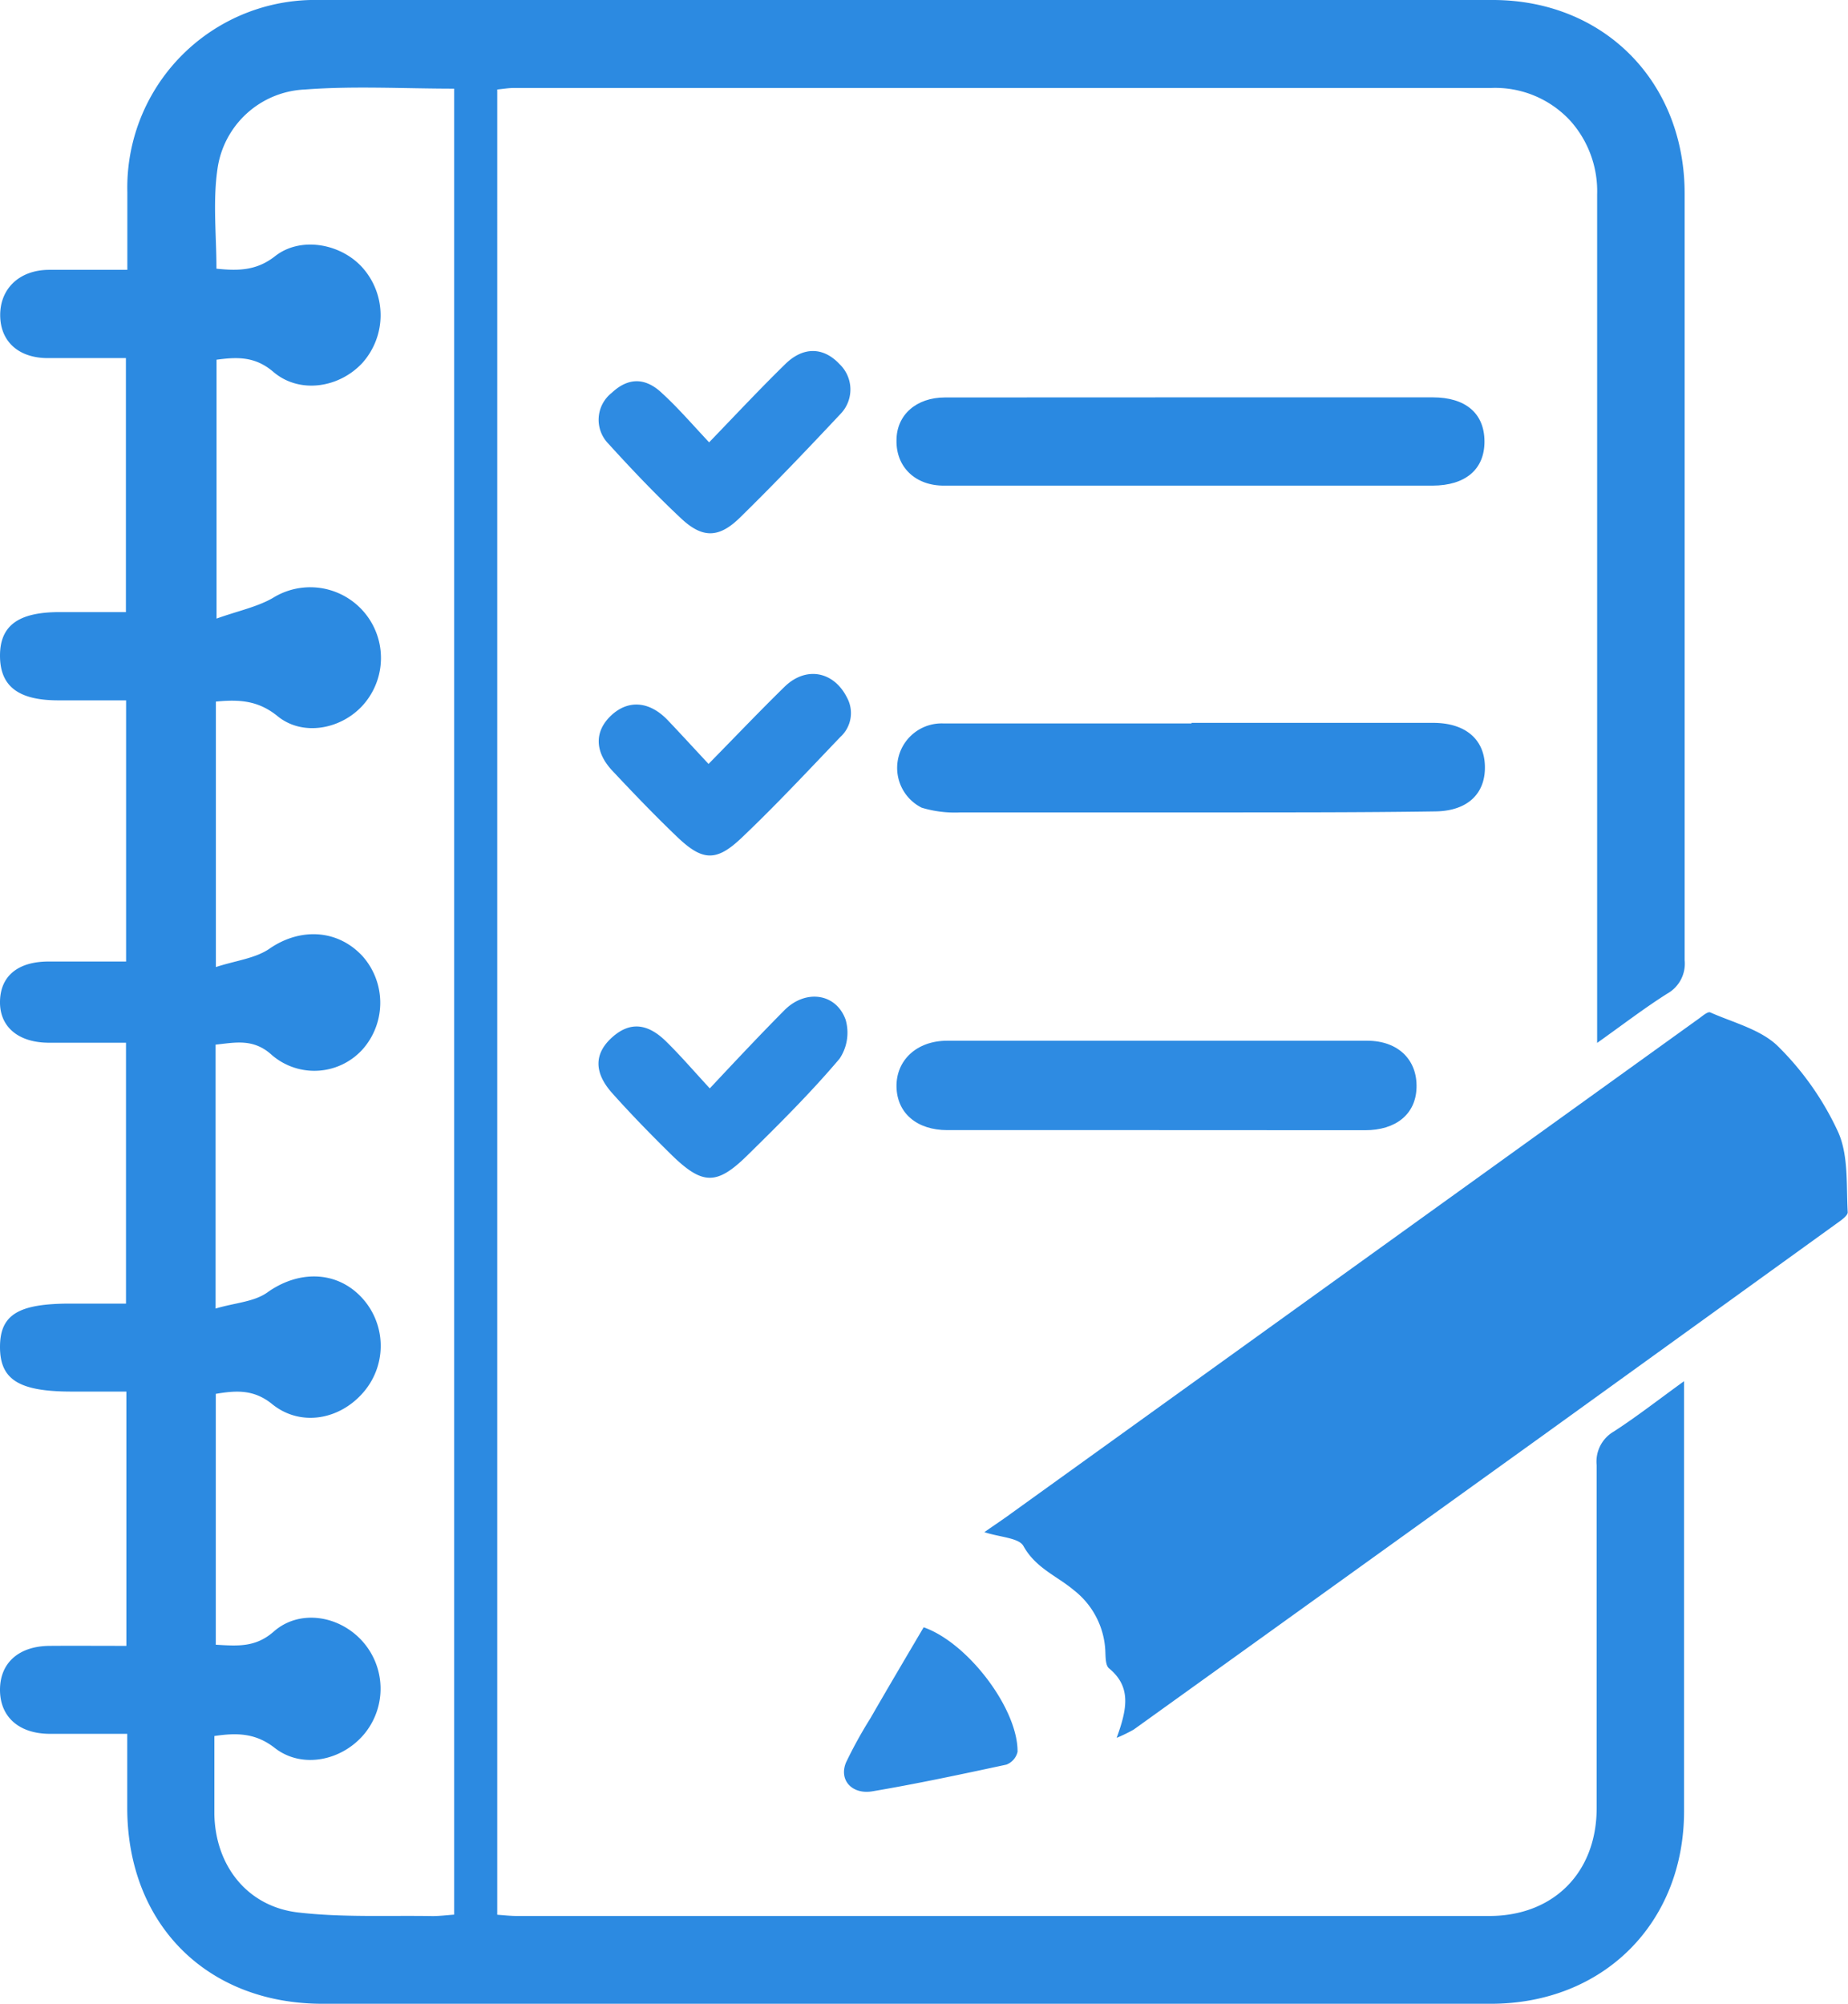 <svg xmlns="http://www.w3.org/2000/svg" viewBox="0 0 193.89 210.24"><defs><style>.cls-1{fill:#2c8ae1;}.cls-2{fill:#2b89e1;}.cls-3{fill:#2a89e1;}.cls-4{fill:#2e8be2;}.cls-5{fill:#2d8ae1;}</style></defs><g id="Layer_2" data-name="Layer 2"><g id="Layer_1-2" data-name="Layer 1"><path class="cls-1" d="M13.26,172.68V146H7.52C2,146,0,144.76,0,141.32s2-4.55,7.4-4.55h5.82V109.4c-2.71,0-5.39,0-8.07,0-3.24,0-5.2-1.68-5.15-4.34s1.87-4.16,5.05-4.18c2.69,0,5.38,0,8.18,0V73.48H6.09C1.92,73.47,0,72,0,68.79s2-4.56,6.21-4.57h7V37.57c-2.8,0-5.49,0-8.19,0-3.09,0-5-1.76-5-4.52s2-4.72,5.11-4.74c2.63,0,5.26,0,8.23,0V20.13A19.69,19.69,0,0,1,33.49,0H156.61c11.69,0,20.15,8.59,20.14,20.33q0,40.2,0,80.4a3.6,3.6,0,0,1-1.81,3.51c-2.39,1.51-4.64,3.24-7.37,5.18v-2.86q0-43.08,0-86.16a11.09,11.09,0,0,0-2.78-7.69,10.72,10.72,0,0,0-8.36-3.48q-51.25,0-102.51,0c-.54,0-1.08.09-1.75.16V200.89c.7.05,1.39.13,2.08.13q51,0,102,0c6.73,0,11.26-4.54,11.27-11.3q0-18,0-36a3.64,3.64,0,0,1,1.8-3.53c2.38-1.54,4.62-3.29,7.37-5.28v2.62c0,14.16,0,28.32,0,42.48,0,11.79-8.5,20.22-20.27,20.22H33.83c-12.11,0-20.44-8.33-20.48-20.49,0-2.47,0-4.94,0-7.83-2.77,0-5.45,0-8.13,0C2,181.9,0,180.14,0,177.29s2-4.59,5.21-4.61C7.83,172.66,10.44,172.68,13.26,172.68Zm9.39-99.07v27.85c2.13-.69,4.16-.91,5.63-1.93,3.17-2.19,7.1-2.07,9.75.78a7.37,7.37,0,0,1,.14,9.64,6.82,6.82,0,0,1-9.67.72c-1.93-1.75-3.84-1.28-5.88-1.07v27.69c2-.6,4-.69,5.4-1.67,3.19-2.3,7.12-2.35,9.79.37a7.44,7.44,0,0,1,.39,10c-2.51,3-6.68,3.73-9.64,1.33-1.95-1.59-3.84-1.43-5.92-1.08v26.32c2.26.13,4.16.31,6.08-1.38,2.69-2.37,6.85-1.71,9.29,1a7.46,7.46,0,0,1,.27,9.67c-2.34,2.88-6.57,3.78-9.44,1.55-2-1.57-3.95-1.62-6.35-1.26,0,2.79,0,5.49,0,8.19.1,5.41,3.45,9.7,8.79,10.32,4.65.54,9.39.3,14.09.38.77,0,1.53-.1,2.28-.15V9.3C42.33,9.3,37.13,9,32,9.39a9.69,9.69,0,0,0-9.19,8.39c-.49,3.41-.1,6.94-.1,10.41,2.3.24,4.22.21,6.16-1.32,2.73-2.14,7.07-1.29,9.3,1.37A7.51,7.51,0,0,1,38,38.1c-2.46,2.63-6.61,3.24-9.33.91-1.92-1.64-3.8-1.56-5.95-1.27V64.9c2.26-.81,4.24-1.21,5.9-2.16a7.42,7.42,0,0,1,9.54,11.15c-2.28,2.63-6.4,3.43-9.06,1.23C27.08,73.49,25.11,73.37,22.65,73.61Z"/><path class="cls-2" d="M117.16,182.33c1.09-3,1.57-5.34-.8-7.29-.38-.31-.36-1.19-.39-1.81a8.56,8.56,0,0,0-3.3-6.39c-1.78-1.5-4-2.31-5.29-4.63-.47-.87-2.46-.92-4.1-1.46,1-.71,2-1.36,2.86-2l72.1-51.88c.38-.27.94-.77,1.2-.65,2.43,1.08,5.31,1.79,7.11,3.56a30.69,30.69,0,0,1,6.31,9c1.1,2.47.84,5.57,1,8.41,0,.39-.79.91-1.29,1.27q-15.24,11-30.49,22-21.56,15.51-43.13,31A16,16,0,0,1,117.16,182.33Z"/><path class="cls-2" d="M125,75.84h25.36c3.29,0,5.31,1.63,5.43,4.41.13,2.93-1.73,4.83-5.17,4.88-8,.12-15.94.1-23.92.11q-13,0-26,0a12,12,0,0,1-4-.5,4.67,4.67,0,0,1,2.24-8.84c8.69,0,17.39,0,26.09,0Z"/><path class="cls-3" d="M125.22,41.69h25.11c3.44,0,5.41,1.68,5.42,4.62s-2,4.63-5.44,4.64q-25.59,0-51.18,0C96.05,51,94,49,94.06,46.19c0-2.65,2.07-4.49,5.09-4.49Z"/><path class="cls-4" d="M121.4,118.57h-22c-3.2,0-5.28-1.78-5.34-4.53s2.07-4.85,5.32-4.85q22,0,44.06,0c3.25,0,5.28,2,5.18,4.95-.09,2.76-2.16,4.44-5.4,4.44Z"/><path class="cls-4" d="M74.47,114.19c2.81-3,5.28-5.63,7.84-8.21,2.19-2.2,5.4-1.8,6.41,1a4.9,4.9,0,0,1-.63,4.09c-3,3.55-6.36,6.89-9.71,10.18-3.18,3.12-4.67,3.06-7.84,0-2.16-2.12-4.28-4.29-6.3-6.55s-1.84-4.24,0-5.88,3.7-1.49,5.68.48C71.36,110.71,72.71,112.28,74.47,114.19Z"/><path class="cls-4" d="M74.4,46.41c2.89-3,5.39-5.67,8-8.22,1.89-1.85,4-1.78,5.67,0a3.68,3.68,0,0,1,.18,5.17c-3.49,3.72-7,7.41-10.67,11-2.18,2.11-3.89,2.11-6.09.06-2.67-2.5-5.2-5.16-7.67-7.88a3.59,3.59,0,0,1,.37-5.33c1.7-1.6,3.51-1.65,5.29.06C71.09,42.74,72.55,44.43,74.4,46.41Z"/><path class="cls-5" d="M74.34,80.15c2.86-2.91,5.39-5.57,8-8.12,2.24-2.16,5.13-1.59,6.51,1.13a3.39,3.39,0,0,1-.69,4.17c-3.42,3.58-6.8,7.2-10.38,10.6-2.66,2.52-4.11,2.4-6.78-.17-2.36-2.26-4.63-4.63-6.85-7-1.8-2-1.75-4.1,0-5.72s3.95-1.51,5.89.5C71.43,77,72.81,78.51,74.34,80.15Z"/><path class="cls-4" d="M96.91,170.73c4.69,1.65,9.91,8.61,9.85,13.07a1.91,1.91,0,0,1-1.17,1.34c-4.66,1-9.33,2-14,2.79-2.19.4-3.62-1.18-2.81-3.05a46.94,46.94,0,0,1,2.54-4.6C93.16,177.08,95.05,173.89,96.91,170.73Z"/></g></g></svg>